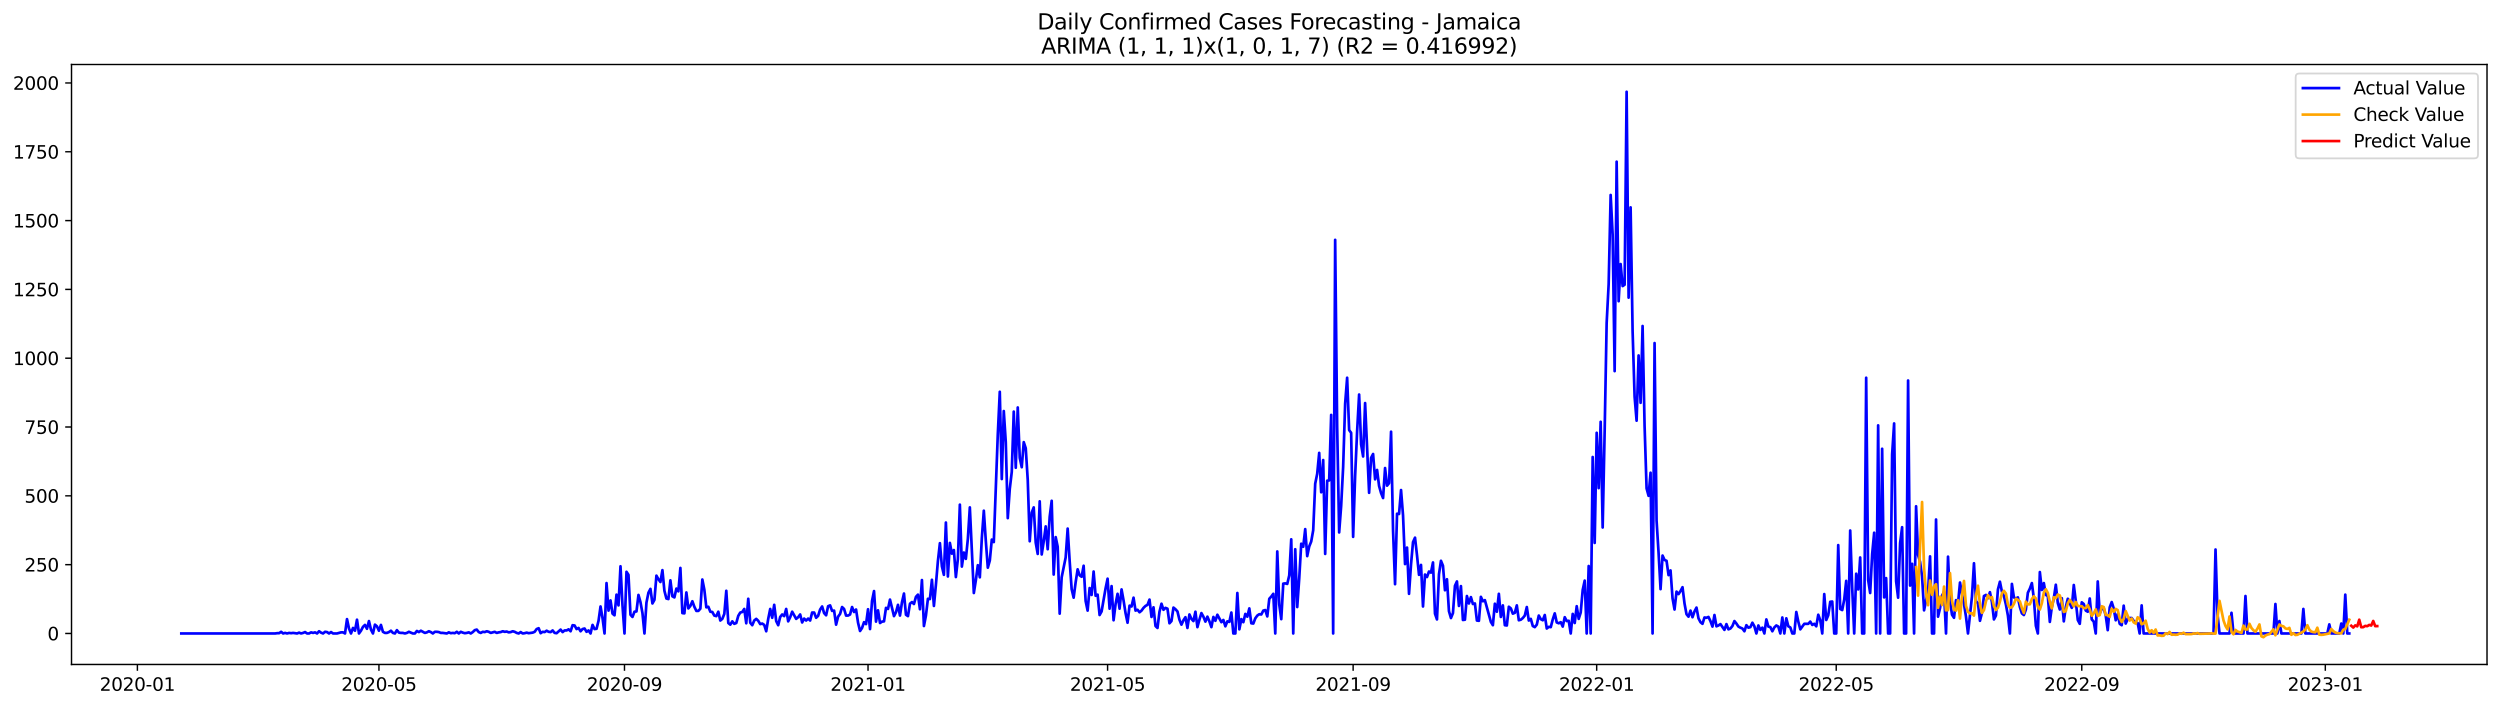 <?xml version="1.0" encoding="utf-8" standalone="no"?>
<!DOCTYPE svg PUBLIC "-//W3C//DTD SVG 1.1//EN"
  "http://www.w3.org/Graphics/SVG/1.1/DTD/svg11.dtd">
<svg xmlns:xlink="http://www.w3.org/1999/xlink" width="1386.05pt" height="392.274pt" viewBox="0 0 1386.05 392.274" xmlns="http://www.w3.org/2000/svg" version="1.1">
 <defs>
  <style type="text/css">*{stroke-linejoin: round; stroke-linecap: butt}</style>
 </defs>
 <g id="figure_1">
  <g id="patch_1">
   <path d="M 0 392.274 
L 1386.05 392.274 
L 1386.05 0 
L 0 0 
z
" style="fill: #ffffff"/>
  </g>
  <g id="axes_1">
   <g id="patch_2">
    <path d="M 39.65 368.396 
L 1378.85 368.396 
L 1378.85 35.755 
L 39.65 35.755 
z
" style="fill: #ffffff"/>
   </g>
   <g id="matplotlib.axis_1">
    <g id="xtick_1">
     <g id="line2d_1">
      <defs>
       <path id="mede4365440" d="M 0 0 
L 0 3.5 
" style="stroke: #000000; stroke-width: 0.8"/>
      </defs>
      <g>
       <use xlink:href="#mede4365440" x="76.174" y="368.396" style="stroke: #000000; stroke-width: 0.8"/>
      </g>
     </g>
     <g id="text_1">
      <!-- 2020-01 -->
      <g transform="translate(55.282 382.994)scale(0.1 -0.1)">
       <defs>
        <path id="DejaVuSans-32" d="M 1228 531 
L 3431 531 
L 3431 0 
L 469 0 
L 469 531 
Q 828 903 1448 1529 
Q 2069 2156 2228 2338 
Q 2531 2678 2651 2914 
Q 2772 3150 2772 3378 
Q 2772 3750 2511 3984 
Q 2250 4219 1831 4219 
Q 1534 4219 1204 4116 
Q 875 4013 500 3803 
L 500 4441 
Q 881 4594 1212 4672 
Q 1544 4750 1819 4750 
Q 2544 4750 2975 4387 
Q 3406 4025 3406 3419 
Q 3406 3131 3298 2873 
Q 3191 2616 2906 2266 
Q 2828 2175 2409 1742 
Q 1991 1309 1228 531 
z
" transform="scale(0.016)"/>
        <path id="DejaVuSans-30" d="M 2034 4250 
Q 1547 4250 1301 3770 
Q 1056 3291 1056 2328 
Q 1056 1369 1301 889 
Q 1547 409 2034 409 
Q 2525 409 2770 889 
Q 3016 1369 3016 2328 
Q 3016 3291 2770 3770 
Q 2525 4250 2034 4250 
z
M 2034 4750 
Q 2819 4750 3233 4129 
Q 3647 3509 3647 2328 
Q 3647 1150 3233 529 
Q 2819 -91 2034 -91 
Q 1250 -91 836 529 
Q 422 1150 422 2328 
Q 422 3509 836 4129 
Q 1250 4750 2034 4750 
z
" transform="scale(0.016)"/>
        <path id="DejaVuSans-2d" d="M 313 2009 
L 1997 2009 
L 1997 1497 
L 313 1497 
L 313 2009 
z
" transform="scale(0.016)"/>
        <path id="DejaVuSans-31" d="M 794 531 
L 1825 531 
L 1825 4091 
L 703 3866 
L 703 4441 
L 1819 4666 
L 2450 4666 
L 2450 531 
L 3481 531 
L 3481 0 
L 794 0 
L 794 531 
z
" transform="scale(0.016)"/>
       </defs>
       <use xlink:href="#DejaVuSans-32"/>
       <use xlink:href="#DejaVuSans-30" x="63.623"/>
       <use xlink:href="#DejaVuSans-32" x="127.246"/>
       <use xlink:href="#DejaVuSans-30" x="190.869"/>
       <use xlink:href="#DejaVuSans-2d" x="254.492"/>
       <use xlink:href="#DejaVuSans-30" x="290.576"/>
       <use xlink:href="#DejaVuSans-31" x="354.199"/>
      </g>
     </g>
    </g>
    <g id="xtick_2">
     <g id="line2d_2">
      <g>
       <use xlink:href="#mede4365440" x="210.094" y="368.396" style="stroke: #000000; stroke-width: 0.8"/>
      </g>
     </g>
     <g id="text_2">
      <!-- 2020-05 -->
      <g transform="translate(189.202 382.994)scale(0.1 -0.1)">
       <defs>
        <path id="DejaVuSans-35" d="M 691 4666 
L 3169 4666 
L 3169 4134 
L 1269 4134 
L 1269 2991 
Q 1406 3038 1543 3061 
Q 1681 3084 1819 3084 
Q 2600 3084 3056 2656 
Q 3513 2228 3513 1497 
Q 3513 744 3044 326 
Q 2575 -91 1722 -91 
Q 1428 -91 1123 -41 
Q 819 9 494 109 
L 494 744 
Q 775 591 1075 516 
Q 1375 441 1709 441 
Q 2250 441 2565 725 
Q 2881 1009 2881 1497 
Q 2881 1984 2565 2268 
Q 2250 2553 1709 2553 
Q 1456 2553 1204 2497 
Q 953 2441 691 2322 
L 691 4666 
z
" transform="scale(0.016)"/>
       </defs>
       <use xlink:href="#DejaVuSans-32"/>
       <use xlink:href="#DejaVuSans-30" x="63.623"/>
       <use xlink:href="#DejaVuSans-32" x="127.246"/>
       <use xlink:href="#DejaVuSans-30" x="190.869"/>
       <use xlink:href="#DejaVuSans-2d" x="254.492"/>
       <use xlink:href="#DejaVuSans-30" x="290.576"/>
       <use xlink:href="#DejaVuSans-35" x="354.199"/>
      </g>
     </g>
    </g>
    <g id="xtick_3">
     <g id="line2d_3">
      <g>
       <use xlink:href="#mede4365440" x="346.227" y="368.396" style="stroke: #000000; stroke-width: 0.8"/>
      </g>
     </g>
     <g id="text_3">
      <!-- 2020-09 -->
      <g transform="translate(325.336 382.994)scale(0.1 -0.1)">
       <defs>
        <path id="DejaVuSans-39" d="M 703 97 
L 703 672 
Q 941 559 1184 500 
Q 1428 441 1663 441 
Q 2288 441 2617 861 
Q 2947 1281 2994 2138 
Q 2813 1869 2534 1725 
Q 2256 1581 1919 1581 
Q 1219 1581 811 2004 
Q 403 2428 403 3163 
Q 403 3881 828 4315 
Q 1253 4750 1959 4750 
Q 2769 4750 3195 4129 
Q 3622 3509 3622 2328 
Q 3622 1225 3098 567 
Q 2575 -91 1691 -91 
Q 1453 -91 1209 -44 
Q 966 3 703 97 
z
M 1959 2075 
Q 2384 2075 2632 2365 
Q 2881 2656 2881 3163 
Q 2881 3666 2632 3958 
Q 2384 4250 1959 4250 
Q 1534 4250 1286 3958 
Q 1038 3666 1038 3163 
Q 1038 2656 1286 2365 
Q 1534 2075 1959 2075 
z
" transform="scale(0.016)"/>
       </defs>
       <use xlink:href="#DejaVuSans-32"/>
       <use xlink:href="#DejaVuSans-30" x="63.623"/>
       <use xlink:href="#DejaVuSans-32" x="127.246"/>
       <use xlink:href="#DejaVuSans-30" x="190.869"/>
       <use xlink:href="#DejaVuSans-2d" x="254.492"/>
       <use xlink:href="#DejaVuSans-30" x="290.576"/>
       <use xlink:href="#DejaVuSans-39" x="354.199"/>
      </g>
     </g>
    </g>
    <g id="xtick_4">
     <g id="line2d_4">
      <g>
       <use xlink:href="#mede4365440" x="481.254" y="368.396" style="stroke: #000000; stroke-width: 0.8"/>
      </g>
     </g>
     <g id="text_4">
      <!-- 2021-01 -->
      <g transform="translate(460.363 382.994)scale(0.1 -0.1)">
       <use xlink:href="#DejaVuSans-32"/>
       <use xlink:href="#DejaVuSans-30" x="63.623"/>
       <use xlink:href="#DejaVuSans-32" x="127.246"/>
       <use xlink:href="#DejaVuSans-31" x="190.869"/>
       <use xlink:href="#DejaVuSans-2d" x="254.492"/>
       <use xlink:href="#DejaVuSans-30" x="290.576"/>
       <use xlink:href="#DejaVuSans-31" x="354.199"/>
      </g>
     </g>
    </g>
    <g id="xtick_5">
     <g id="line2d_5">
      <g>
       <use xlink:href="#mede4365440" x="614.067" y="368.396" style="stroke: #000000; stroke-width: 0.8"/>
      </g>
     </g>
     <g id="text_5">
      <!-- 2021-05 -->
      <g transform="translate(593.176 382.994)scale(0.1 -0.1)">
       <use xlink:href="#DejaVuSans-32"/>
       <use xlink:href="#DejaVuSans-30" x="63.623"/>
       <use xlink:href="#DejaVuSans-32" x="127.246"/>
       <use xlink:href="#DejaVuSans-31" x="190.869"/>
       <use xlink:href="#DejaVuSans-2d" x="254.492"/>
       <use xlink:href="#DejaVuSans-30" x="290.576"/>
       <use xlink:href="#DejaVuSans-35" x="354.199"/>
      </g>
     </g>
    </g>
    <g id="xtick_6">
     <g id="line2d_6">
      <g>
       <use xlink:href="#mede4365440" x="750.201" y="368.396" style="stroke: #000000; stroke-width: 0.8"/>
      </g>
     </g>
     <g id="text_6">
      <!-- 2021-09 -->
      <g transform="translate(729.309 382.994)scale(0.1 -0.1)">
       <use xlink:href="#DejaVuSans-32"/>
       <use xlink:href="#DejaVuSans-30" x="63.623"/>
       <use xlink:href="#DejaVuSans-32" x="127.246"/>
       <use xlink:href="#DejaVuSans-31" x="190.869"/>
       <use xlink:href="#DejaVuSans-2d" x="254.492"/>
       <use xlink:href="#DejaVuSans-30" x="290.576"/>
       <use xlink:href="#DejaVuSans-39" x="354.199"/>
      </g>
     </g>
    </g>
    <g id="xtick_7">
     <g id="line2d_7">
      <g>
       <use xlink:href="#mede4365440" x="885.228" y="368.396" style="stroke: #000000; stroke-width: 0.8"/>
      </g>
     </g>
     <g id="text_7">
      <!-- 2022-01 -->
      <g transform="translate(864.336 382.994)scale(0.1 -0.1)">
       <use xlink:href="#DejaVuSans-32"/>
       <use xlink:href="#DejaVuSans-30" x="63.623"/>
       <use xlink:href="#DejaVuSans-32" x="127.246"/>
       <use xlink:href="#DejaVuSans-32" x="190.869"/>
       <use xlink:href="#DejaVuSans-2d" x="254.492"/>
       <use xlink:href="#DejaVuSans-30" x="290.576"/>
       <use xlink:href="#DejaVuSans-31" x="354.199"/>
      </g>
     </g>
    </g>
    <g id="xtick_8">
     <g id="line2d_8">
      <g>
       <use xlink:href="#mede4365440" x="1018.041" y="368.396" style="stroke: #000000; stroke-width: 0.8"/>
      </g>
     </g>
     <g id="text_8">
      <!-- 2022-05 -->
      <g transform="translate(997.149 382.994)scale(0.1 -0.1)">
       <use xlink:href="#DejaVuSans-32"/>
       <use xlink:href="#DejaVuSans-30" x="63.623"/>
       <use xlink:href="#DejaVuSans-32" x="127.246"/>
       <use xlink:href="#DejaVuSans-32" x="190.869"/>
       <use xlink:href="#DejaVuSans-2d" x="254.492"/>
       <use xlink:href="#DejaVuSans-30" x="290.576"/>
       <use xlink:href="#DejaVuSans-35" x="354.199"/>
      </g>
     </g>
    </g>
    <g id="xtick_9">
     <g id="line2d_9">
      <g>
       <use xlink:href="#mede4365440" x="1154.174" y="368.396" style="stroke: #000000; stroke-width: 0.8"/>
      </g>
     </g>
     <g id="text_9">
      <!-- 2022-09 -->
      <g transform="translate(1133.283 382.994)scale(0.1 -0.1)">
       <use xlink:href="#DejaVuSans-32"/>
       <use xlink:href="#DejaVuSans-30" x="63.623"/>
       <use xlink:href="#DejaVuSans-32" x="127.246"/>
       <use xlink:href="#DejaVuSans-32" x="190.869"/>
       <use xlink:href="#DejaVuSans-2d" x="254.492"/>
       <use xlink:href="#DejaVuSans-30" x="290.576"/>
       <use xlink:href="#DejaVuSans-39" x="354.199"/>
      </g>
     </g>
    </g>
    <g id="xtick_10">
     <g id="line2d_10">
      <g>
       <use xlink:href="#mede4365440" x="1289.201" y="368.396" style="stroke: #000000; stroke-width: 0.8"/>
      </g>
     </g>
     <g id="text_10">
      <!-- 2023-01 -->
      <g transform="translate(1268.31 382.994)scale(0.1 -0.1)">
       <defs>
        <path id="DejaVuSans-33" d="M 2597 2516 
Q 3050 2419 3304 2112 
Q 3559 1806 3559 1356 
Q 3559 666 3084 287 
Q 2609 -91 1734 -91 
Q 1441 -91 1130 -33 
Q 819 25 488 141 
L 488 750 
Q 750 597 1062 519 
Q 1375 441 1716 441 
Q 2309 441 2620 675 
Q 2931 909 2931 1356 
Q 2931 1769 2642 2001 
Q 2353 2234 1838 2234 
L 1294 2234 
L 1294 2753 
L 1863 2753 
Q 2328 2753 2575 2939 
Q 2822 3125 2822 3475 
Q 2822 3834 2567 4026 
Q 2313 4219 1838 4219 
Q 1578 4219 1281 4162 
Q 984 4106 628 3988 
L 628 4550 
Q 988 4650 1302 4700 
Q 1616 4750 1894 4750 
Q 2613 4750 3031 4423 
Q 3450 4097 3450 3541 
Q 3450 3153 3228 2886 
Q 3006 2619 2597 2516 
z
" transform="scale(0.016)"/>
       </defs>
       <use xlink:href="#DejaVuSans-32"/>
       <use xlink:href="#DejaVuSans-30" x="63.623"/>
       <use xlink:href="#DejaVuSans-32" x="127.246"/>
       <use xlink:href="#DejaVuSans-33" x="190.869"/>
       <use xlink:href="#DejaVuSans-2d" x="254.492"/>
       <use xlink:href="#DejaVuSans-30" x="290.576"/>
       <use xlink:href="#DejaVuSans-31" x="354.199"/>
      </g>
     </g>
    </g>
   </g>
   <g id="matplotlib.axis_2">
    <g id="ytick_1">
     <g id="line2d_11">
      <defs>
       <path id="m4ec9c08b14" d="M 0 0 
L -3.5 0 
" style="stroke: #000000; stroke-width: 0.8"/>
      </defs>
      <g>
       <use xlink:href="#m4ec9c08b14" x="39.65" y="351.203" style="stroke: #000000; stroke-width: 0.8"/>
      </g>
     </g>
     <g id="text_11">
      <!-- 0 -->
      <g transform="translate(26.288 355.002)scale(0.1 -0.1)">
       <use xlink:href="#DejaVuSans-30"/>
      </g>
     </g>
    </g>
    <g id="ytick_2">
     <g id="line2d_12">
      <g>
       <use xlink:href="#m4ec9c08b14" x="39.65" y="313.052" style="stroke: #000000; stroke-width: 0.8"/>
      </g>
     </g>
     <g id="text_12">
      <!-- 250 -->
      <g transform="translate(13.562 316.851)scale(0.1 -0.1)">
       <use xlink:href="#DejaVuSans-32"/>
       <use xlink:href="#DejaVuSans-35" x="63.623"/>
       <use xlink:href="#DejaVuSans-30" x="127.246"/>
      </g>
     </g>
    </g>
    <g id="ytick_3">
     <g id="line2d_13">
      <g>
       <use xlink:href="#m4ec9c08b14" x="39.65" y="274.9" style="stroke: #000000; stroke-width: 0.8"/>
      </g>
     </g>
     <g id="text_13">
      <!-- 500 -->
      <g transform="translate(13.562 278.699)scale(0.1 -0.1)">
       <use xlink:href="#DejaVuSans-35"/>
       <use xlink:href="#DejaVuSans-30" x="63.623"/>
       <use xlink:href="#DejaVuSans-30" x="127.246"/>
      </g>
     </g>
    </g>
    <g id="ytick_4">
     <g id="line2d_14">
      <g>
       <use xlink:href="#m4ec9c08b14" x="39.65" y="236.749" style="stroke: #000000; stroke-width: 0.8"/>
      </g>
     </g>
     <g id="text_14">
      <!-- 750 -->
      <g transform="translate(13.562 240.548)scale(0.1 -0.1)">
       <defs>
        <path id="DejaVuSans-37" d="M 525 4666 
L 3525 4666 
L 3525 4397 
L 1831 0 
L 1172 0 
L 2766 4134 
L 525 4134 
L 525 4666 
z
" transform="scale(0.016)"/>
       </defs>
       <use xlink:href="#DejaVuSans-37"/>
       <use xlink:href="#DejaVuSans-35" x="63.623"/>
       <use xlink:href="#DejaVuSans-30" x="127.246"/>
      </g>
     </g>
    </g>
    <g id="ytick_5">
     <g id="line2d_15">
      <g>
       <use xlink:href="#m4ec9c08b14" x="39.65" y="198.597" style="stroke: #000000; stroke-width: 0.8"/>
      </g>
     </g>
     <g id="text_15">
      <!-- 1000 -->
      <g transform="translate(7.2 202.397)scale(0.1 -0.1)">
       <use xlink:href="#DejaVuSans-31"/>
       <use xlink:href="#DejaVuSans-30" x="63.623"/>
       <use xlink:href="#DejaVuSans-30" x="127.246"/>
       <use xlink:href="#DejaVuSans-30" x="190.869"/>
      </g>
     </g>
    </g>
    <g id="ytick_6">
     <g id="line2d_16">
      <g>
       <use xlink:href="#m4ec9c08b14" x="39.65" y="160.446" style="stroke: #000000; stroke-width: 0.8"/>
      </g>
     </g>
     <g id="text_16">
      <!-- 1250 -->
      <g transform="translate(7.2 164.245)scale(0.1 -0.1)">
       <use xlink:href="#DejaVuSans-31"/>
       <use xlink:href="#DejaVuSans-32" x="63.623"/>
       <use xlink:href="#DejaVuSans-35" x="127.246"/>
       <use xlink:href="#DejaVuSans-30" x="190.869"/>
      </g>
     </g>
    </g>
    <g id="ytick_7">
     <g id="line2d_17">
      <g>
       <use xlink:href="#m4ec9c08b14" x="39.65" y="122.295" style="stroke: #000000; stroke-width: 0.8"/>
      </g>
     </g>
     <g id="text_17">
      <!-- 1500 -->
      <g transform="translate(7.2 126.094)scale(0.1 -0.1)">
       <use xlink:href="#DejaVuSans-31"/>
       <use xlink:href="#DejaVuSans-35" x="63.623"/>
       <use xlink:href="#DejaVuSans-30" x="127.246"/>
       <use xlink:href="#DejaVuSans-30" x="190.869"/>
      </g>
     </g>
    </g>
    <g id="ytick_8">
     <g id="line2d_18">
      <g>
       <use xlink:href="#m4ec9c08b14" x="39.65" y="84.143" style="stroke: #000000; stroke-width: 0.8"/>
      </g>
     </g>
     <g id="text_18">
      <!-- 1750 -->
      <g transform="translate(7.2 87.943)scale(0.1 -0.1)">
       <use xlink:href="#DejaVuSans-31"/>
       <use xlink:href="#DejaVuSans-37" x="63.623"/>
       <use xlink:href="#DejaVuSans-35" x="127.246"/>
       <use xlink:href="#DejaVuSans-30" x="190.869"/>
      </g>
     </g>
    </g>
    <g id="ytick_9">
     <g id="line2d_19">
      <g>
       <use xlink:href="#m4ec9c08b14" x="39.65" y="45.992" style="stroke: #000000; stroke-width: 0.8"/>
      </g>
     </g>
     <g id="text_19">
      <!-- 2000 -->
      <g transform="translate(7.2 49.791)scale(0.1 -0.1)">
       <use xlink:href="#DejaVuSans-32"/>
       <use xlink:href="#DejaVuSans-30" x="63.623"/>
       <use xlink:href="#DejaVuSans-30" x="127.246"/>
       <use xlink:href="#DejaVuSans-30" x="190.869"/>
      </g>
     </g>
    </g>
   </g>
   <g id="line2d_20">
    <path d="M 100.523 351.203 
L 152.541 351.203 
L 153.648 351.05 
L 154.755 351.05 
L 155.862 350.287 
L 156.968 351.203 
L 158.075 350.898 
L 159.182 351.203 
L 160.289 350.898 
L 161.395 351.05 
L 162.502 350.898 
L 164.716 351.203 
L 165.823 350.745 
L 166.929 351.203 
L 168.036 350.898 
L 169.143 350.44 
L 170.25 351.203 
L 171.356 351.203 
L 172.463 350.592 
L 173.57 350.898 
L 174.677 350.592 
L 175.784 351.203 
L 176.89 349.982 
L 177.997 350.745 
L 179.104 351.203 
L 180.211 350.287 
L 181.317 350.44 
L 182.424 351.203 
L 183.531 350.44 
L 184.638 351.203 
L 186.851 351.203 
L 189.065 350.592 
L 190.172 350.592 
L 191.278 351.203 
L 192.385 343.267 
L 193.492 348.456 
L 194.599 351.203 
L 195.706 348.151 
L 196.812 349.677 
L 197.919 343.573 
L 199.026 351.203 
L 200.133 349.677 
L 201.239 347.54 
L 202.346 346.472 
L 203.453 348.609 
L 204.56 344.336 
L 205.667 349.066 
L 206.773 351.203 
L 207.88 346.319 
L 208.987 347.235 
L 210.094 349.677 
L 211.2 346.472 
L 212.307 350.287 
L 213.414 350.898 
L 214.521 350.898 
L 215.628 350.44 
L 216.734 349.677 
L 217.841 350.898 
L 218.948 351.203 
L 220.055 349.372 
L 221.161 350.745 
L 222.268 350.898 
L 223.375 350.898 
L 224.482 351.203 
L 225.589 350.898 
L 226.695 350.287 
L 228.909 351.203 
L 230.016 351.203 
L 231.122 349.829 
L 232.229 350.44 
L 233.336 349.677 
L 235.55 350.898 
L 236.656 350.592 
L 237.763 349.982 
L 238.87 350.44 
L 239.977 351.203 
L 241.083 350.287 
L 242.19 350.287 
L 243.297 350.44 
L 244.404 350.898 
L 245.51 350.898 
L 247.724 351.203 
L 248.831 350.592 
L 249.938 351.05 
L 251.044 350.898 
L 252.151 351.05 
L 253.258 350.287 
L 254.365 351.203 
L 255.471 350.287 
L 256.578 350.745 
L 257.685 351.05 
L 258.792 350.898 
L 259.899 350.592 
L 261.005 351.203 
L 262.112 350.44 
L 263.219 349.372 
L 264.326 349.066 
L 265.432 350.44 
L 266.539 350.898 
L 267.646 350.287 
L 268.753 350.44 
L 269.86 349.982 
L 270.966 350.287 
L 272.073 350.898 
L 274.287 350.287 
L 275.393 350.898 
L 276.5 350.592 
L 277.607 350.44 
L 278.714 349.982 
L 279.821 350.287 
L 280.927 350.135 
L 282.034 350.592 
L 283.141 350.44 
L 284.248 349.982 
L 285.354 350.287 
L 286.461 350.898 
L 287.568 351.203 
L 288.675 350.44 
L 289.782 351.203 
L 290.888 351.05 
L 291.995 350.745 
L 293.102 351.05 
L 295.315 350.745 
L 296.422 350.287 
L 297.529 348.761 
L 298.636 348.303 
L 299.743 351.05 
L 300.849 350.287 
L 301.956 350.44 
L 303.063 349.677 
L 304.17 350.287 
L 305.276 350.44 
L 306.383 349.524 
L 307.49 350.898 
L 308.597 351.05 
L 310.81 349.066 
L 311.917 350.44 
L 313.024 349.524 
L 314.131 349.524 
L 315.237 348.914 
L 316.344 349.982 
L 317.451 346.625 
L 318.558 346.777 
L 319.665 348.761 
L 320.771 348.151 
L 321.878 349.982 
L 322.985 348.761 
L 324.092 348.456 
L 325.198 350.287 
L 326.305 349.524 
L 327.412 351.203 
L 328.519 346.472 
L 329.626 348.761 
L 330.732 348.609 
L 331.839 344.183 
L 332.946 336.248 
L 334.053 342.657 
L 335.159 351.203 
L 336.266 323.276 
L 337.373 338.537 
L 338.48 332.89 
L 339.587 340.215 
L 340.693 341.131 
L 341.8 329.685 
L 342.907 335.637 
L 344.014 313.967 
L 345.12 335.637 
L 346.227 351.203 
L 347.334 317.019 
L 348.441 318.698 
L 349.548 340.826 
L 350.654 342.047 
L 351.761 339.147 
L 352.868 338.994 
L 353.975 329.838 
L 355.081 333.806 
L 356.188 339.91 
L 357.295 351.203 
L 358.402 334.111 
L 359.509 328.617 
L 360.615 326.481 
L 361.722 334.569 
L 362.829 332.585 
L 363.936 319.156 
L 365.042 321.14 
L 366.149 322.666 
L 367.256 316.104 
L 368.363 327.549 
L 369.47 331.822 
L 370.576 332.127 
L 371.683 321.75 
L 372.79 330.601 
L 373.897 331.212 
L 375.003 326.328 
L 376.11 327.854 
L 377.217 314.883 
L 378.324 339.91 
L 379.43 340.063 
L 380.537 328.465 
L 381.644 337.316 
L 382.751 335.942 
L 383.858 333.348 
L 384.964 336.4 
L 386.071 338.689 
L 387.178 338.689 
L 388.285 337.468 
L 389.391 321.292 
L 390.498 326.939 
L 391.605 336.705 
L 392.712 336.4 
L 393.819 339.147 
L 394.925 339.3 
L 396.032 341.283 
L 397.139 341.589 
L 398.246 339.147 
L 399.352 344.03 
L 400.459 343.115 
L 401.566 340.368 
L 402.673 327.549 
L 403.78 345.404 
L 404.886 346.319 
L 405.993 344.488 
L 407.1 345.862 
L 408.207 345.404 
L 409.313 341.436 
L 410.42 339.605 
L 411.527 339.3 
L 412.634 337.621 
L 413.741 345.556 
L 414.847 331.975 
L 415.954 345.251 
L 417.061 346.625 
L 418.168 344.03 
L 419.274 343.115 
L 420.381 344.183 
L 421.488 346.014 
L 422.595 345.709 
L 423.702 346.472 
L 424.808 349.982 
L 425.915 343.115 
L 427.022 337.621 
L 428.129 342.504 
L 429.235 335.332 
L 430.342 344.336 
L 431.449 346.625 
L 432.556 342.047 
L 433.663 340.673 
L 434.769 341.589 
L 435.876 337.621 
L 436.983 344.488 
L 438.09 342.199 
L 439.196 339.147 
L 441.41 343.115 
L 442.517 342.199 
L 443.624 340.673 
L 444.73 345.099 
L 445.837 342.962 
L 446.944 344.03 
L 448.051 342.962 
L 449.157 344.03 
L 450.264 339.605 
L 451.371 339.605 
L 452.478 342.504 
L 453.585 341.436 
L 454.691 337.926 
L 455.798 336.248 
L 456.905 339.91 
L 458.012 341.131 
L 459.118 336.095 
L 460.225 335.637 
L 461.332 338.689 
L 462.439 338.537 
L 463.546 346.319 
L 464.652 341.894 
L 465.759 340.368 
L 466.866 336.553 
L 467.973 337.621 
L 469.079 341.283 
L 470.186 341.283 
L 471.293 340.673 
L 472.4 336.553 
L 473.507 339.3 
L 474.613 337.926 
L 475.72 345.251 
L 476.827 349.829 
L 477.934 348.151 
L 479.04 344.946 
L 480.147 346.014 
L 481.254 337.774 
L 482.361 348.761 
L 483.468 333.195 
L 484.574 327.702 
L 485.681 344.641 
L 486.788 338.384 
L 487.895 345.404 
L 489.001 344.641 
L 490.108 344.488 
L 491.215 337.011 
L 492.322 337.621 
L 493.429 332.432 
L 495.642 341.589 
L 496.749 339.452 
L 497.856 335.332 
L 498.962 341.283 
L 500.069 333.958 
L 501.176 329.075 
L 502.283 340.826 
L 503.39 341.589 
L 504.496 334.721 
L 505.603 333.806 
L 506.71 334.874 
L 507.817 330.906 
L 508.923 329.685 
L 510.03 337.774 
L 511.137 321.597 
L 512.244 347.083 
L 513.35 341.283 
L 514.457 331.975 
L 515.564 332.127 
L 516.671 321.445 
L 517.778 335.942 
L 518.884 324.192 
L 519.991 311.068 
L 521.098 301.148 
L 522.205 313.967 
L 523.311 318.698 
L 524.418 289.703 
L 525.525 319.614 
L 526.632 300.996 
L 527.739 306.947 
L 528.845 304.963 
L 529.952 319.919 
L 531.059 309.999 
L 532.166 279.784 
L 533.272 314.12 
L 534.379 306.337 
L 535.486 309.847 
L 536.593 298.859 
L 537.7 281.31 
L 539.913 328.77 
L 541.02 321.75 
L 542.127 313.357 
L 543.233 320.071 
L 544.34 298.401 
L 545.447 283.141 
L 546.554 299.927 
L 547.661 314.73 
L 548.767 310.762 
L 549.874 299.164 
L 550.981 300.538 
L 553.194 240.869 
L 554.301 217.215 
L 555.408 265.591 
L 556.515 227.898 
L 557.622 245.142 
L 558.728 287.261 
L 559.835 271.085 
L 560.942 261.624 
L 562.049 228.203 
L 563.155 259.334 
L 564.262 225.914 
L 565.369 253.841 
L 566.476 259.029 
L 567.583 245.142 
L 568.689 248.499 
L 569.796 266.049 
L 570.903 300.08 
L 572.01 284.209 
L 573.116 281.31 
L 574.223 300.843 
L 575.33 307.1 
L 576.437 277.952 
L 577.544 307.405 
L 578.65 300.233 
L 579.757 291.839 
L 580.864 304.506 
L 581.971 286.498 
L 583.077 277.647 
L 584.184 318.545 
L 585.291 297.791 
L 586.398 303.132 
L 587.505 340.215 
L 588.611 320.071 
L 590.825 309.084 
L 591.932 293.06 
L 593.038 311.068 
L 594.145 326.633 
L 595.252 331.364 
L 596.359 322.818 
L 597.466 315.646 
L 598.572 319.003 
L 599.679 319.766 
L 600.786 313.662 
L 601.893 333.195 
L 602.999 338.537 
L 604.106 326.023 
L 605.213 329.838 
L 606.32 316.867 
L 607.427 330.296 
L 608.533 329.685 
L 609.64 340.978 
L 610.747 338.994 
L 612.96 326.176 
L 614.067 320.834 
L 615.174 337.468 
L 616.281 324.955 
L 617.388 343.878 
L 618.494 334.874 
L 619.601 329.228 
L 620.708 337.468 
L 621.815 326.786 
L 622.921 332.89 
L 624.028 339.91 
L 625.135 345.251 
L 626.242 335.79 
L 627.349 336.248 
L 628.455 331.364 
L 629.562 338.537 
L 630.669 338.079 
L 631.776 339.452 
L 632.882 338.537 
L 633.989 337.011 
L 635.096 335.942 
L 636.203 335.332 
L 637.31 332.432 
L 638.416 342.047 
L 639.523 336.705 
L 640.63 347.083 
L 641.737 348.151 
L 642.843 339.147 
L 643.95 334.721 
L 645.057 338.079 
L 646.164 337.011 
L 647.27 337.468 
L 648.377 345.556 
L 649.484 344.336 
L 650.591 336.858 
L 651.698 337.774 
L 652.804 338.994 
L 653.911 343.573 
L 655.018 346.319 
L 656.125 343.878 
L 657.231 342.199 
L 658.338 348.151 
L 659.445 340.673 
L 660.552 343.115 
L 661.659 344.336 
L 662.765 339.147 
L 663.872 347.693 
L 664.979 343.573 
L 666.086 339.91 
L 667.192 341.894 
L 668.299 344.641 
L 669.406 341.894 
L 670.513 344.488 
L 671.62 347.693 
L 672.726 342.047 
L 673.833 344.183 
L 674.94 340.826 
L 677.153 344.946 
L 678.26 343.725 
L 679.367 347.235 
L 680.474 344.488 
L 681.581 344.793 
L 682.687 339.605 
L 683.794 351.203 
L 684.901 351.203 
L 686.008 328.77 
L 687.114 348.914 
L 688.221 343.267 
L 689.328 344.946 
L 690.435 340.368 
L 691.542 341.894 
L 692.648 337.316 
L 693.755 345.556 
L 694.862 345.709 
L 695.969 342.81 
L 697.075 341.283 
L 698.182 340.52 
L 699.289 340.673 
L 700.396 338.537 
L 701.503 338.231 
L 702.609 341.741 
L 703.716 331.975 
L 704.823 330.754 
L 705.93 329.228 
L 707.036 351.203 
L 708.143 305.726 
L 709.25 335.179 
L 710.357 343.267 
L 711.464 323.581 
L 712.57 323.429 
L 713.677 323.734 
L 714.784 319.003 
L 715.891 299.012 
L 716.997 351.203 
L 718.104 304.506 
L 719.211 336.553 
L 720.318 320.682 
L 721.425 301.454 
L 722.531 303.132 
L 723.638 293.365 
L 724.745 308.321 
L 725.852 302.98 
L 726.958 300.233 
L 728.065 293.976 
L 729.172 268.186 
L 730.279 262.692 
L 731.386 251.094 
L 732.492 272.916 
L 733.599 255.061 
L 734.706 307.1 
L 735.813 266.507 
L 736.919 266.354 
L 738.026 230.034 
L 739.133 351.203 
L 740.24 132.977 
L 741.347 236.444 
L 742.453 295.197 
L 743.56 280.547 
L 744.667 258.877 
L 745.774 223.777 
L 746.88 209.432 
L 747.987 238.427 
L 749.094 239.954 
L 750.201 297.638 
L 751.308 263.913 
L 752.414 239.038 
L 753.521 218.741 
L 754.628 246.363 
L 755.735 253.078 
L 756.841 223.472 
L 759.055 273.222 
L 760.162 253.841 
L 761.269 251.704 
L 762.375 265.744 
L 763.482 260.555 
L 764.589 269.406 
L 765.696 273.374 
L 766.802 276.121 
L 767.909 259.487 
L 769.016 269.254 
L 770.123 267.88 
L 771.23 239.343 
L 772.336 294.128 
L 773.443 323.886 
L 774.55 284.82 
L 775.657 284.972 
L 776.763 271.695 
L 777.87 285.735 
L 778.977 312.746 
L 780.084 303.59 
L 781.19 329.228 
L 782.297 312.899 
L 783.404 300.538 
L 784.511 298.096 
L 785.618 307.863 
L 786.724 318.698 
L 787.831 313.204 
L 788.938 336.248 
L 790.045 318.545 
L 791.151 319.919 
L 792.258 316.867 
L 793.365 317.477 
L 794.472 311.831 
L 795.579 340.215 
L 796.685 343.42 
L 797.792 318.393 
L 798.899 310.915 
L 800.006 313.662 
L 801.112 327.244 
L 802.219 321.14 
L 803.326 338.842 
L 804.433 342.657 
L 805.54 339.91 
L 806.646 324.802 
L 807.753 322.36 
L 808.86 335.942 
L 809.967 324.955 
L 811.073 343.725 
L 812.18 343.573 
L 813.287 330.449 
L 814.394 334.569 
L 815.501 331.059 
L 816.607 334.874 
L 817.714 334.569 
L 818.821 344.03 
L 819.928 344.183 
L 821.034 330.906 
L 822.141 333.348 
L 823.248 332.738 
L 826.568 344.793 
L 827.675 346.625 
L 828.782 334.721 
L 829.889 339.147 
L 830.995 329.228 
L 832.102 342.047 
L 833.209 335.637 
L 834.316 346.625 
L 835.423 346.777 
L 836.529 336.4 
L 837.636 337.316 
L 838.743 340.215 
L 839.85 339.757 
L 840.956 335.637 
L 842.063 343.878 
L 843.17 343.573 
L 844.277 342.657 
L 845.384 341.283 
L 846.49 336.553 
L 847.597 344.03 
L 848.704 343.115 
L 849.811 347.083 
L 850.917 347.693 
L 852.024 346.319 
L 853.131 341.283 
L 854.238 343.267 
L 855.345 343.878 
L 856.451 340.978 
L 857.558 348.456 
L 858.665 347.54 
L 859.772 347.693 
L 860.878 343.42 
L 861.985 340.063 
L 863.092 345.099 
L 864.199 345.556 
L 865.306 344.946 
L 866.412 347.388 
L 867.519 342.199 
L 868.626 344.336 
L 869.733 344.183 
L 870.839 351.203 
L 871.946 340.368 
L 873.053 345.404 
L 874.16 336.095 
L 875.267 343.115 
L 876.373 339.605 
L 877.48 327.091 
L 878.587 321.903 
L 879.694 351.203 
L 880.8 313.815 
L 881.907 351.203 
L 883.014 253.383 
L 884.121 300.996 
L 885.228 239.954 
L 886.334 270.627 
L 887.441 233.849 
L 888.548 292.45 
L 889.655 239.038 
L 890.761 179.064 
L 891.868 157.547 
L 892.975 108.103 
L 894.082 130.078 
L 895.189 205.77 
L 896.295 89.637 
L 897.402 167.008 
L 898.509 146.406 
L 899.616 158.615 
L 900.722 157.852 
L 901.829 50.876 
L 902.936 165.024 
L 904.043 114.97 
L 905.15 183.642 
L 906.256 219.962 
L 907.363 233.239 
L 908.47 197.071 
L 909.577 223.32 
L 910.683 180.743 
L 911.79 236.138 
L 912.897 270.78 
L 914.004 274.9 
L 915.11 262.081 
L 916.217 351.203 
L 917.324 190.204 
L 918.431 288.635 
L 919.538 306.337 
L 920.644 326.633 
L 921.751 308.016 
L 922.858 310.457 
L 923.965 310.915 
L 925.071 318.851 
L 926.178 316.256 
L 927.285 331.669 
L 928.392 337.926 
L 929.499 328.007 
L 930.605 329.38 
L 931.712 327.702 
L 932.819 325.565 
L 933.926 334.569 
L 935.032 340.52 
L 936.139 341.894 
L 937.246 338.537 
L 938.353 342.199 
L 939.46 338.994 
L 940.566 336.858 
L 941.673 342.81 
L 942.78 344.946 
L 943.887 345.862 
L 944.993 342.352 
L 946.1 342.504 
L 947.207 342.047 
L 948.314 344.336 
L 949.421 347.388 
L 950.527 340.978 
L 951.634 347.235 
L 952.741 346.777 
L 953.848 346.014 
L 956.061 349.219 
L 957.168 346.014 
L 958.275 348.914 
L 959.382 348.456 
L 960.488 347.083 
L 961.595 344.336 
L 962.702 345.709 
L 963.809 347.388 
L 964.915 347.998 
L 966.022 348.456 
L 967.129 349.982 
L 968.236 346.625 
L 969.343 347.998 
L 970.449 347.693 
L 971.556 345.251 
L 972.663 347.235 
L 973.77 351.203 
L 974.876 346.777 
L 975.983 349.219 
L 977.09 347.998 
L 978.197 351.203 
L 979.304 343.42 
L 980.41 347.388 
L 981.517 347.693 
L 982.624 349.982 
L 983.731 347.846 
L 984.837 346.777 
L 985.944 347.388 
L 987.051 351.203 
L 988.158 342.352 
L 989.265 351.203 
L 990.371 342.81 
L 991.478 347.235 
L 992.585 347.846 
L 993.692 351.203 
L 994.798 351.203 
L 995.905 339.3 
L 997.012 344.641 
L 998.119 348.914 
L 1000.332 345.862 
L 1002.546 345.862 
L 1003.653 344.641 
L 1004.759 346.472 
L 1005.866 345.862 
L 1006.973 347.235 
L 1008.08 340.826 
L 1009.187 343.878 
L 1010.293 351.203 
L 1011.4 329.38 
L 1012.507 343.725 
L 1013.614 341.131 
L 1014.72 333.653 
L 1015.827 333.501 
L 1016.934 351.203 
L 1018.041 351.203 
L 1019.148 302.217 
L 1020.254 337.621 
L 1021.361 338.231 
L 1022.468 332.432 
L 1023.575 322.055 
L 1024.681 351.203 
L 1025.788 294.128 
L 1026.895 325.87 
L 1028.002 351.203 
L 1029.109 318.087 
L 1030.215 326.786 
L 1031.322 309.084 
L 1032.429 351.203 
L 1033.536 351.203 
L 1034.642 209.432 
L 1035.749 321.597 
L 1036.856 328.77 
L 1037.963 307.253 
L 1039.07 295.349 
L 1040.176 351.203 
L 1041.283 235.833 
L 1042.39 351.203 
L 1043.497 248.805 
L 1044.603 331.212 
L 1045.71 320.529 
L 1046.817 351.203 
L 1047.924 351.203 
L 1049.03 252.009 
L 1050.137 234.765 
L 1051.244 322.208 
L 1052.351 331.364 
L 1053.458 301.148 
L 1054.564 292.297 
L 1055.671 351.203 
L 1056.778 351.203 
L 1057.885 210.959 
L 1058.991 324.65 
L 1060.098 312.594 
L 1061.205 351.203 
L 1062.312 280.699 
L 1063.419 307.71 
L 1064.525 311.525 
L 1065.632 319.614 
L 1066.739 338.384 
L 1067.846 332.89 
L 1068.952 328.007 
L 1070.059 308.473 
L 1071.166 351.203 
L 1072.273 351.203 
L 1073.38 288.024 
L 1074.486 341.894 
L 1075.593 337.163 
L 1076.7 330.143 
L 1077.807 328.312 
L 1078.913 351.203 
L 1080.02 308.626 
L 1081.127 333.195 
L 1082.234 340.826 
L 1083.341 342.504 
L 1084.447 332.738 
L 1085.554 334.721 
L 1086.661 322.971 
L 1087.768 329.38 
L 1088.874 334.874 
L 1089.981 341.894 
L 1091.088 351.203 
L 1093.302 330.754 
L 1094.408 312.288 
L 1095.515 333.348 
L 1096.622 334.416 
L 1097.729 344.183 
L 1098.835 339.757 
L 1099.942 330.449 
L 1101.049 329.838 
L 1102.156 331.669 
L 1103.263 328.312 
L 1104.369 333.806 
L 1105.476 343.42 
L 1106.583 341.283 
L 1107.69 326.786 
L 1108.796 322.513 
L 1109.903 328.007 
L 1111.01 330.449 
L 1112.117 335.179 
L 1113.224 341.283 
L 1114.33 351.203 
L 1115.437 323.734 
L 1116.544 331.212 
L 1117.651 331.822 
L 1118.757 331.212 
L 1119.864 336.553 
L 1120.971 340.063 
L 1122.078 340.978 
L 1123.185 337.926 
L 1124.291 328.617 
L 1125.398 326.328 
L 1126.505 323.276 
L 1127.612 331.822 
L 1128.718 346.93 
L 1129.825 351.203 
L 1130.932 317.172 
L 1132.039 327.091 
L 1133.146 323.276 
L 1134.252 329.838 
L 1135.359 330.449 
L 1136.466 344.793 
L 1137.573 336.553 
L 1138.679 331.669 
L 1139.786 324.192 
L 1140.893 334.416 
L 1142 337.926 
L 1143.107 331.669 
L 1144.213 344.488 
L 1145.32 336.553 
L 1146.427 331.975 
L 1148.64 337.011 
L 1149.747 324.344 
L 1150.854 333.195 
L 1151.961 343.725 
L 1153.068 345.862 
L 1154.174 333.958 
L 1155.281 334.874 
L 1156.388 338.537 
L 1157.495 339.147 
L 1158.601 331.822 
L 1159.708 343.42 
L 1160.815 344.641 
L 1161.922 351.203 
L 1163.029 322.36 
L 1164.135 340.063 
L 1165.242 337.621 
L 1166.349 337.163 
L 1167.456 341.283 
L 1168.562 349.372 
L 1169.669 336.705 
L 1170.776 333.806 
L 1171.883 337.316 
L 1172.99 343.878 
L 1174.096 340.368 
L 1175.203 345.862 
L 1176.31 346.625 
L 1177.417 335.79 
L 1178.523 345.709 
L 1179.63 343.267 
L 1180.737 342.657 
L 1181.844 342.657 
L 1182.95 344.183 
L 1184.057 345.251 
L 1185.164 345.404 
L 1186.271 351.203 
L 1187.378 335.637 
L 1188.484 351.203 
L 1227.222 351.203 
L 1228.328 304.658 
L 1229.435 340.52 
L 1230.542 351.203 
L 1236.076 351.203 
L 1237.183 339.757 
L 1238.289 351.203 
L 1243.823 351.203 
L 1244.93 330.449 
L 1246.037 351.203 
L 1260.425 351.203 
L 1261.532 334.874 
L 1262.638 351.203 
L 1263.745 344.336 
L 1264.852 351.203 
L 1275.92 351.203 
L 1277.027 337.621 
L 1278.133 351.203 
L 1290.308 351.203 
L 1291.415 346.167 
L 1292.521 351.203 
L 1296.949 351.203 
L 1298.055 345.709 
L 1299.162 351.203 
L 1300.269 329.685 
L 1301.376 351.203 
L 1302.482 351.203 
L 1302.482 351.203 
" clip-path="url(#pa3b0c00803)" style="fill: none; stroke: #0000ff; stroke-width: 1.5; stroke-linecap: square"/>
   </g>
   <g id="line2d_21">
    <path d="M 1062.312 314.439 
L 1063.419 330.203 
L 1064.525 302.81 
L 1065.632 278.332 
L 1066.739 314.971 
L 1067.846 328.999 
L 1068.952 335.522 
L 1070.059 321.859 
L 1071.166 329.758 
L 1072.273 325.114 
L 1073.38 323.908 
L 1074.486 336.967 
L 1075.593 330.825 
L 1076.7 335.41 
L 1077.807 325.231 
L 1078.913 338.375 
L 1080.02 338.255 
L 1081.127 317.763 
L 1082.234 332.977 
L 1083.341 337.98 
L 1084.447 338.538 
L 1085.554 332.79 
L 1086.661 342.926 
L 1087.768 330.249 
L 1088.874 322.098 
L 1089.981 335.91 
L 1091.088 339.208 
L 1092.195 340.114 
L 1093.302 339.939 
L 1094.408 341.296 
L 1095.515 330.175 
L 1096.622 324.727 
L 1097.729 334.998 
L 1098.835 339.824 
L 1099.942 338.261 
L 1101.049 333.385 
L 1102.156 329.932 
L 1103.263 331.765 
L 1104.369 331.02 
L 1105.476 335.96 
L 1106.583 338.189 
L 1107.69 336.912 
L 1108.796 333.509 
L 1109.903 328.973 
L 1111.01 327.563 
L 1112.117 329.067 
L 1113.224 335.076 
L 1114.33 336.989 
L 1115.437 336.671 
L 1116.544 334.823 
L 1117.651 331.96 
L 1118.757 332.536 
L 1119.864 333.441 
L 1120.971 337.098 
L 1122.078 339.867 
L 1123.185 333.598 
L 1124.291 335.087 
L 1125.398 335.018 
L 1126.505 332.103 
L 1127.612 330.579 
L 1128.718 331.802 
L 1129.825 336.366 
L 1130.932 337.951 
L 1132.039 334.432 
L 1133.146 328.55 
L 1134.252 326.681 
L 1135.359 328.733 
L 1136.466 333.652 
L 1137.573 337.294 
L 1138.679 331.121 
L 1139.786 331.674 
L 1140.893 329.64 
L 1142 330.131 
L 1143.107 334.182 
L 1144.213 339.255 
L 1145.32 338.805 
L 1146.427 334.502 
L 1147.534 332.55 
L 1148.64 334.056 
L 1149.747 336.179 
L 1150.854 333.762 
L 1151.961 335.914 
L 1153.068 336.123 
L 1154.174 336.097 
L 1155.281 337.177 
L 1156.388 337.13 
L 1157.495 335.514 
L 1158.601 337.886 
L 1159.708 341.378 
L 1160.815 340.017 
L 1161.922 337.829 
L 1163.029 341.435 
L 1164.135 341.029 
L 1165.242 336.125 
L 1166.349 336.557 
L 1167.456 340.929 
L 1168.562 341.02 
L 1169.669 341.974 
L 1170.776 337.474 
L 1171.883 339.139 
L 1172.99 337.594 
L 1174.096 338.243 
L 1175.203 342.711 
L 1176.31 344.841 
L 1177.417 343.137 
L 1178.523 338.807 
L 1180.737 344.036 
L 1181.844 342.936 
L 1182.95 345.044 
L 1184.057 345.71 
L 1185.164 342.234 
L 1186.271 343.009 
L 1187.378 346.128 
L 1188.484 345.605 
L 1189.591 344.127 
L 1190.698 348.588 
L 1191.805 350.673 
L 1192.911 349.415 
L 1194.018 350.916 
L 1195.125 349.021 
L 1196.232 352.295 
L 1197.339 352.259 
L 1198.445 352.524 
L 1199.552 352.444 
L 1200.659 351.147 
L 1201.766 351.545 
L 1202.872 350.363 
L 1203.979 351.92 
L 1205.086 351.834 
L 1206.193 351.931 
L 1207.3 351.868 
L 1208.406 351.191 
L 1209.513 351.387 
L 1210.62 350.778 
L 1211.727 351.573 
L 1215.047 351.544 
L 1216.154 351.197 
L 1217.261 351.298 
L 1218.367 350.985 
L 1219.474 351.393 
L 1225.008 351.251 
L 1226.115 351.091 
L 1227.222 351.3 
L 1228.328 351.288 
L 1230.542 333.124 
L 1232.755 343.977 
L 1233.862 347.024 
L 1234.969 348.91 
L 1236.076 341.811 
L 1237.183 350.291 
L 1238.289 351.646 
L 1239.396 349.247 
L 1240.503 350.105 
L 1242.716 350.869 
L 1243.823 346.868 
L 1244.93 349.014 
L 1246.037 348.952 
L 1247.144 345.859 
L 1248.25 348.172 
L 1249.357 349.461 
L 1250.464 350.235 
L 1251.571 348.529 
L 1252.677 346.21 
L 1253.784 352.811 
L 1254.891 353.276 
L 1255.998 352.384 
L 1257.105 351.865 
L 1258.211 351.59 
L 1260.425 348.93 
L 1261.532 352.189 
L 1262.638 349.024 
L 1263.745 346.252 
L 1264.852 346.982 
L 1265.959 347.247 
L 1267.066 348.397 
L 1268.172 348.696 
L 1269.279 348.102 
L 1270.386 351.941 
L 1271.493 351.074 
L 1272.599 352.051 
L 1273.706 351.96 
L 1277.027 350.125 
L 1278.133 349.099 
L 1279.24 346.637 
L 1280.347 349.08 
L 1281.454 350.137 
L 1282.56 350.451 
L 1283.667 350.536 
L 1284.774 348.019 
L 1285.881 351.877 
L 1286.988 351.98 
L 1288.094 351.886 
L 1291.415 351.186 
L 1292.521 348.728 
L 1293.628 349.923 
L 1294.735 350.677 
L 1295.842 351.028 
L 1296.949 351.141 
L 1298.055 351.129 
L 1299.162 349.1 
L 1300.269 348.699 
L 1302.482 343.59 
L 1302.482 343.59 
" clip-path="url(#pa3b0c00803)" style="fill: none; stroke: #ffa500; stroke-width: 1.5; stroke-linecap: square"/>
   </g>
   <g id="line2d_22">
    <path d="M 1303.589 346.939 
L 1304.696 347.928 
L 1305.803 346.727 
L 1306.91 347.258 
L 1308.016 343.578 
L 1309.123 347.745 
L 1310.23 347.703 
L 1311.337 347.002 
L 1312.443 347.175 
L 1313.55 346.465 
L 1314.657 346.803 
L 1315.764 344.283 
L 1316.87 347.143 
L 1317.977 347.114 
" clip-path="url(#pa3b0c00803)" style="fill: none; stroke: #ff0000; stroke-width: 1.5; stroke-linecap: square"/>
   </g>
   <g id="patch_3">
    <path d="M 39.65 368.396 
L 39.65 35.755 
" style="fill: none; stroke: #000000; stroke-width: 0.8; stroke-linejoin: miter; stroke-linecap: square"/>
   </g>
   <g id="patch_4">
    <path d="M 1378.85 368.396 
L 1378.85 35.755 
" style="fill: none; stroke: #000000; stroke-width: 0.8; stroke-linejoin: miter; stroke-linecap: square"/>
   </g>
   <g id="patch_5">
    <path d="M 39.65 368.396 
L 1378.85 368.396 
" style="fill: none; stroke: #000000; stroke-width: 0.8; stroke-linejoin: miter; stroke-linecap: square"/>
   </g>
   <g id="patch_6">
    <path d="M 39.65 35.755 
L 1378.85 35.755 
" style="fill: none; stroke: #000000; stroke-width: 0.8; stroke-linejoin: miter; stroke-linecap: square"/>
   </g>
   <g id="text_20">
    <!-- Daily Confirmed Cases Forecasting - Jamaica -->
    <g transform="translate(575.139 16.318)scale(0.12 -0.12)">
     <defs>
      <path id="DejaVuSans-44" d="M 1259 4147 
L 1259 519 
L 2022 519 
Q 2988 519 3436 956 
Q 3884 1394 3884 2338 
Q 3884 3275 3436 3711 
Q 2988 4147 2022 4147 
L 1259 4147 
z
M 628 4666 
L 1925 4666 
Q 3281 4666 3915 4102 
Q 4550 3538 4550 2338 
Q 4550 1131 3912 565 
Q 3275 0 1925 0 
L 628 0 
L 628 4666 
z
" transform="scale(0.016)"/>
      <path id="DejaVuSans-61" d="M 2194 1759 
Q 1497 1759 1228 1600 
Q 959 1441 959 1056 
Q 959 750 1161 570 
Q 1363 391 1709 391 
Q 2188 391 2477 730 
Q 2766 1069 2766 1631 
L 2766 1759 
L 2194 1759 
z
M 3341 1997 
L 3341 0 
L 2766 0 
L 2766 531 
Q 2569 213 2275 61 
Q 1981 -91 1556 -91 
Q 1019 -91 701 211 
Q 384 513 384 1019 
Q 384 1609 779 1909 
Q 1175 2209 1959 2209 
L 2766 2209 
L 2766 2266 
Q 2766 2663 2505 2880 
Q 2244 3097 1772 3097 
Q 1472 3097 1187 3025 
Q 903 2953 641 2809 
L 641 3341 
Q 956 3463 1253 3523 
Q 1550 3584 1831 3584 
Q 2591 3584 2966 3190 
Q 3341 2797 3341 1997 
z
" transform="scale(0.016)"/>
      <path id="DejaVuSans-69" d="M 603 3500 
L 1178 3500 
L 1178 0 
L 603 0 
L 603 3500 
z
M 603 4863 
L 1178 4863 
L 1178 4134 
L 603 4134 
L 603 4863 
z
" transform="scale(0.016)"/>
      <path id="DejaVuSans-6c" d="M 603 4863 
L 1178 4863 
L 1178 0 
L 603 0 
L 603 4863 
z
" transform="scale(0.016)"/>
      <path id="DejaVuSans-79" d="M 2059 -325 
Q 1816 -950 1584 -1140 
Q 1353 -1331 966 -1331 
L 506 -1331 
L 506 -850 
L 844 -850 
Q 1081 -850 1212 -737 
Q 1344 -625 1503 -206 
L 1606 56 
L 191 3500 
L 800 3500 
L 1894 763 
L 2988 3500 
L 3597 3500 
L 2059 -325 
z
" transform="scale(0.016)"/>
      <path id="DejaVuSans-20" transform="scale(0.016)"/>
      <path id="DejaVuSans-43" d="M 4122 4306 
L 4122 3641 
Q 3803 3938 3442 4084 
Q 3081 4231 2675 4231 
Q 1875 4231 1450 3742 
Q 1025 3253 1025 2328 
Q 1025 1406 1450 917 
Q 1875 428 2675 428 
Q 3081 428 3442 575 
Q 3803 722 4122 1019 
L 4122 359 
Q 3791 134 3420 21 
Q 3050 -91 2638 -91 
Q 1578 -91 968 557 
Q 359 1206 359 2328 
Q 359 3453 968 4101 
Q 1578 4750 2638 4750 
Q 3056 4750 3426 4639 
Q 3797 4528 4122 4306 
z
" transform="scale(0.016)"/>
      <path id="DejaVuSans-6f" d="M 1959 3097 
Q 1497 3097 1228 2736 
Q 959 2375 959 1747 
Q 959 1119 1226 758 
Q 1494 397 1959 397 
Q 2419 397 2687 759 
Q 2956 1122 2956 1747 
Q 2956 2369 2687 2733 
Q 2419 3097 1959 3097 
z
M 1959 3584 
Q 2709 3584 3137 3096 
Q 3566 2609 3566 1747 
Q 3566 888 3137 398 
Q 2709 -91 1959 -91 
Q 1206 -91 779 398 
Q 353 888 353 1747 
Q 353 2609 779 3096 
Q 1206 3584 1959 3584 
z
" transform="scale(0.016)"/>
      <path id="DejaVuSans-6e" d="M 3513 2113 
L 3513 0 
L 2938 0 
L 2938 2094 
Q 2938 2591 2744 2837 
Q 2550 3084 2163 3084 
Q 1697 3084 1428 2787 
Q 1159 2491 1159 1978 
L 1159 0 
L 581 0 
L 581 3500 
L 1159 3500 
L 1159 2956 
Q 1366 3272 1645 3428 
Q 1925 3584 2291 3584 
Q 2894 3584 3203 3211 
Q 3513 2838 3513 2113 
z
" transform="scale(0.016)"/>
      <path id="DejaVuSans-66" d="M 2375 4863 
L 2375 4384 
L 1825 4384 
Q 1516 4384 1395 4259 
Q 1275 4134 1275 3809 
L 1275 3500 
L 2222 3500 
L 2222 3053 
L 1275 3053 
L 1275 0 
L 697 0 
L 697 3053 
L 147 3053 
L 147 3500 
L 697 3500 
L 697 3744 
Q 697 4328 969 4595 
Q 1241 4863 1831 4863 
L 2375 4863 
z
" transform="scale(0.016)"/>
      <path id="DejaVuSans-72" d="M 2631 2963 
Q 2534 3019 2420 3045 
Q 2306 3072 2169 3072 
Q 1681 3072 1420 2755 
Q 1159 2438 1159 1844 
L 1159 0 
L 581 0 
L 581 3500 
L 1159 3500 
L 1159 2956 
Q 1341 3275 1631 3429 
Q 1922 3584 2338 3584 
Q 2397 3584 2469 3576 
Q 2541 3569 2628 3553 
L 2631 2963 
z
" transform="scale(0.016)"/>
      <path id="DejaVuSans-6d" d="M 3328 2828 
Q 3544 3216 3844 3400 
Q 4144 3584 4550 3584 
Q 5097 3584 5394 3201 
Q 5691 2819 5691 2113 
L 5691 0 
L 5113 0 
L 5113 2094 
Q 5113 2597 4934 2840 
Q 4756 3084 4391 3084 
Q 3944 3084 3684 2787 
Q 3425 2491 3425 1978 
L 3425 0 
L 2847 0 
L 2847 2094 
Q 2847 2600 2669 2842 
Q 2491 3084 2119 3084 
Q 1678 3084 1418 2786 
Q 1159 2488 1159 1978 
L 1159 0 
L 581 0 
L 581 3500 
L 1159 3500 
L 1159 2956 
Q 1356 3278 1631 3431 
Q 1906 3584 2284 3584 
Q 2666 3584 2933 3390 
Q 3200 3197 3328 2828 
z
" transform="scale(0.016)"/>
      <path id="DejaVuSans-65" d="M 3597 1894 
L 3597 1613 
L 953 1613 
Q 991 1019 1311 708 
Q 1631 397 2203 397 
Q 2534 397 2845 478 
Q 3156 559 3463 722 
L 3463 178 
Q 3153 47 2828 -22 
Q 2503 -91 2169 -91 
Q 1331 -91 842 396 
Q 353 884 353 1716 
Q 353 2575 817 3079 
Q 1281 3584 2069 3584 
Q 2775 3584 3186 3129 
Q 3597 2675 3597 1894 
z
M 3022 2063 
Q 3016 2534 2758 2815 
Q 2500 3097 2075 3097 
Q 1594 3097 1305 2825 
Q 1016 2553 972 2059 
L 3022 2063 
z
" transform="scale(0.016)"/>
      <path id="DejaVuSans-64" d="M 2906 2969 
L 2906 4863 
L 3481 4863 
L 3481 0 
L 2906 0 
L 2906 525 
Q 2725 213 2448 61 
Q 2172 -91 1784 -91 
Q 1150 -91 751 415 
Q 353 922 353 1747 
Q 353 2572 751 3078 
Q 1150 3584 1784 3584 
Q 2172 3584 2448 3432 
Q 2725 3281 2906 2969 
z
M 947 1747 
Q 947 1113 1208 752 
Q 1469 391 1925 391 
Q 2381 391 2643 752 
Q 2906 1113 2906 1747 
Q 2906 2381 2643 2742 
Q 2381 3103 1925 3103 
Q 1469 3103 1208 2742 
Q 947 2381 947 1747 
z
" transform="scale(0.016)"/>
      <path id="DejaVuSans-73" d="M 2834 3397 
L 2834 2853 
Q 2591 2978 2328 3040 
Q 2066 3103 1784 3103 
Q 1356 3103 1142 2972 
Q 928 2841 928 2578 
Q 928 2378 1081 2264 
Q 1234 2150 1697 2047 
L 1894 2003 
Q 2506 1872 2764 1633 
Q 3022 1394 3022 966 
Q 3022 478 2636 193 
Q 2250 -91 1575 -91 
Q 1294 -91 989 -36 
Q 684 19 347 128 
L 347 722 
Q 666 556 975 473 
Q 1284 391 1588 391 
Q 1994 391 2212 530 
Q 2431 669 2431 922 
Q 2431 1156 2273 1281 
Q 2116 1406 1581 1522 
L 1381 1569 
Q 847 1681 609 1914 
Q 372 2147 372 2553 
Q 372 3047 722 3315 
Q 1072 3584 1716 3584 
Q 2034 3584 2315 3537 
Q 2597 3491 2834 3397 
z
" transform="scale(0.016)"/>
      <path id="DejaVuSans-46" d="M 628 4666 
L 3309 4666 
L 3309 4134 
L 1259 4134 
L 1259 2759 
L 3109 2759 
L 3109 2228 
L 1259 2228 
L 1259 0 
L 628 0 
L 628 4666 
z
" transform="scale(0.016)"/>
      <path id="DejaVuSans-63" d="M 3122 3366 
L 3122 2828 
Q 2878 2963 2633 3030 
Q 2388 3097 2138 3097 
Q 1578 3097 1268 2742 
Q 959 2388 959 1747 
Q 959 1106 1268 751 
Q 1578 397 2138 397 
Q 2388 397 2633 464 
Q 2878 531 3122 666 
L 3122 134 
Q 2881 22 2623 -34 
Q 2366 -91 2075 -91 
Q 1284 -91 818 406 
Q 353 903 353 1747 
Q 353 2603 823 3093 
Q 1294 3584 2113 3584 
Q 2378 3584 2631 3529 
Q 2884 3475 3122 3366 
z
" transform="scale(0.016)"/>
      <path id="DejaVuSans-74" d="M 1172 4494 
L 1172 3500 
L 2356 3500 
L 2356 3053 
L 1172 3053 
L 1172 1153 
Q 1172 725 1289 603 
Q 1406 481 1766 481 
L 2356 481 
L 2356 0 
L 1766 0 
Q 1100 0 847 248 
Q 594 497 594 1153 
L 594 3053 
L 172 3053 
L 172 3500 
L 594 3500 
L 594 4494 
L 1172 4494 
z
" transform="scale(0.016)"/>
      <path id="DejaVuSans-67" d="M 2906 1791 
Q 2906 2416 2648 2759 
Q 2391 3103 1925 3103 
Q 1463 3103 1205 2759 
Q 947 2416 947 1791 
Q 947 1169 1205 825 
Q 1463 481 1925 481 
Q 2391 481 2648 825 
Q 2906 1169 2906 1791 
z
M 3481 434 
Q 3481 -459 3084 -895 
Q 2688 -1331 1869 -1331 
Q 1566 -1331 1297 -1286 
Q 1028 -1241 775 -1147 
L 775 -588 
Q 1028 -725 1275 -790 
Q 1522 -856 1778 -856 
Q 2344 -856 2625 -561 
Q 2906 -266 2906 331 
L 2906 616 
Q 2728 306 2450 153 
Q 2172 0 1784 0 
Q 1141 0 747 490 
Q 353 981 353 1791 
Q 353 2603 747 3093 
Q 1141 3584 1784 3584 
Q 2172 3584 2450 3431 
Q 2728 3278 2906 2969 
L 2906 3500 
L 3481 3500 
L 3481 434 
z
" transform="scale(0.016)"/>
      <path id="DejaVuSans-4a" d="M 628 4666 
L 1259 4666 
L 1259 325 
Q 1259 -519 939 -900 
Q 619 -1281 -91 -1281 
L -331 -1281 
L -331 -750 
L -134 -750 
Q 284 -750 456 -515 
Q 628 -281 628 325 
L 628 4666 
z
" transform="scale(0.016)"/>
     </defs>
     <use xlink:href="#DejaVuSans-44"/>
     <use xlink:href="#DejaVuSans-61" x="77.002"/>
     <use xlink:href="#DejaVuSans-69" x="138.281"/>
     <use xlink:href="#DejaVuSans-6c" x="166.064"/>
     <use xlink:href="#DejaVuSans-79" x="193.848"/>
     <use xlink:href="#DejaVuSans-20" x="253.027"/>
     <use xlink:href="#DejaVuSans-43" x="284.814"/>
     <use xlink:href="#DejaVuSans-6f" x="354.639"/>
     <use xlink:href="#DejaVuSans-6e" x="415.82"/>
     <use xlink:href="#DejaVuSans-66" x="479.199"/>
     <use xlink:href="#DejaVuSans-69" x="514.404"/>
     <use xlink:href="#DejaVuSans-72" x="542.188"/>
     <use xlink:href="#DejaVuSans-6d" x="581.551"/>
     <use xlink:href="#DejaVuSans-65" x="678.963"/>
     <use xlink:href="#DejaVuSans-64" x="740.486"/>
     <use xlink:href="#DejaVuSans-20" x="803.963"/>
     <use xlink:href="#DejaVuSans-43" x="835.75"/>
     <use xlink:href="#DejaVuSans-61" x="905.574"/>
     <use xlink:href="#DejaVuSans-73" x="966.854"/>
     <use xlink:href="#DejaVuSans-65" x="1018.953"/>
     <use xlink:href="#DejaVuSans-73" x="1080.477"/>
     <use xlink:href="#DejaVuSans-20" x="1132.576"/>
     <use xlink:href="#DejaVuSans-46" x="1164.363"/>
     <use xlink:href="#DejaVuSans-6f" x="1218.258"/>
     <use xlink:href="#DejaVuSans-72" x="1279.439"/>
     <use xlink:href="#DejaVuSans-65" x="1318.303"/>
     <use xlink:href="#DejaVuSans-63" x="1379.826"/>
     <use xlink:href="#DejaVuSans-61" x="1434.807"/>
     <use xlink:href="#DejaVuSans-73" x="1496.086"/>
     <use xlink:href="#DejaVuSans-74" x="1548.186"/>
     <use xlink:href="#DejaVuSans-69" x="1587.395"/>
     <use xlink:href="#DejaVuSans-6e" x="1615.178"/>
     <use xlink:href="#DejaVuSans-67" x="1678.557"/>
     <use xlink:href="#DejaVuSans-20" x="1742.033"/>
     <use xlink:href="#DejaVuSans-2d" x="1773.82"/>
     <use xlink:href="#DejaVuSans-20" x="1809.904"/>
     <use xlink:href="#DejaVuSans-4a" x="1841.691"/>
     <use xlink:href="#DejaVuSans-61" x="1871.184"/>
     <use xlink:href="#DejaVuSans-6d" x="1932.463"/>
     <use xlink:href="#DejaVuSans-61" x="2029.875"/>
     <use xlink:href="#DejaVuSans-69" x="2091.154"/>
     <use xlink:href="#DejaVuSans-63" x="2118.938"/>
     <use xlink:href="#DejaVuSans-61" x="2173.918"/>
    </g>
    <!-- ARIMA (1, 1, 1)x(1, 0, 1, 7) (R2 = 0.416992) -->
    <g transform="translate(577.266 29.756)scale(0.12 -0.12)">
     <defs>
      <path id="DejaVuSans-41" d="M 2188 4044 
L 1331 1722 
L 3047 1722 
L 2188 4044 
z
M 1831 4666 
L 2547 4666 
L 4325 0 
L 3669 0 
L 3244 1197 
L 1141 1197 
L 716 0 
L 50 0 
L 1831 4666 
z
" transform="scale(0.016)"/>
      <path id="DejaVuSans-52" d="M 2841 2188 
Q 3044 2119 3236 1894 
Q 3428 1669 3622 1275 
L 4263 0 
L 3584 0 
L 2988 1197 
Q 2756 1666 2539 1819 
Q 2322 1972 1947 1972 
L 1259 1972 
L 1259 0 
L 628 0 
L 628 4666 
L 2053 4666 
Q 2853 4666 3247 4331 
Q 3641 3997 3641 3322 
Q 3641 2881 3436 2590 
Q 3231 2300 2841 2188 
z
M 1259 4147 
L 1259 2491 
L 2053 2491 
Q 2509 2491 2742 2702 
Q 2975 2913 2975 3322 
Q 2975 3731 2742 3939 
Q 2509 4147 2053 4147 
L 1259 4147 
z
" transform="scale(0.016)"/>
      <path id="DejaVuSans-49" d="M 628 4666 
L 1259 4666 
L 1259 0 
L 628 0 
L 628 4666 
z
" transform="scale(0.016)"/>
      <path id="DejaVuSans-4d" d="M 628 4666 
L 1569 4666 
L 2759 1491 
L 3956 4666 
L 4897 4666 
L 4897 0 
L 4281 0 
L 4281 4097 
L 3078 897 
L 2444 897 
L 1241 4097 
L 1241 0 
L 628 0 
L 628 4666 
z
" transform="scale(0.016)"/>
      <path id="DejaVuSans-28" d="M 1984 4856 
Q 1566 4138 1362 3434 
Q 1159 2731 1159 2009 
Q 1159 1288 1364 580 
Q 1569 -128 1984 -844 
L 1484 -844 
Q 1016 -109 783 600 
Q 550 1309 550 2009 
Q 550 2706 781 3412 
Q 1013 4119 1484 4856 
L 1984 4856 
z
" transform="scale(0.016)"/>
      <path id="DejaVuSans-2c" d="M 750 794 
L 1409 794 
L 1409 256 
L 897 -744 
L 494 -744 
L 750 256 
L 750 794 
z
" transform="scale(0.016)"/>
      <path id="DejaVuSans-29" d="M 513 4856 
L 1013 4856 
Q 1481 4119 1714 3412 
Q 1947 2706 1947 2009 
Q 1947 1309 1714 600 
Q 1481 -109 1013 -844 
L 513 -844 
Q 928 -128 1133 580 
Q 1338 1288 1338 2009 
Q 1338 2731 1133 3434 
Q 928 4138 513 4856 
z
" transform="scale(0.016)"/>
      <path id="DejaVuSans-78" d="M 3513 3500 
L 2247 1797 
L 3578 0 
L 2900 0 
L 1881 1375 
L 863 0 
L 184 0 
L 1544 1831 
L 300 3500 
L 978 3500 
L 1906 2253 
L 2834 3500 
L 3513 3500 
z
" transform="scale(0.016)"/>
      <path id="DejaVuSans-3d" d="M 678 2906 
L 4684 2906 
L 4684 2381 
L 678 2381 
L 678 2906 
z
M 678 1631 
L 4684 1631 
L 4684 1100 
L 678 1100 
L 678 1631 
z
" transform="scale(0.016)"/>
      <path id="DejaVuSans-2e" d="M 684 794 
L 1344 794 
L 1344 0 
L 684 0 
L 684 794 
z
" transform="scale(0.016)"/>
      <path id="DejaVuSans-34" d="M 2419 4116 
L 825 1625 
L 2419 1625 
L 2419 4116 
z
M 2253 4666 
L 3047 4666 
L 3047 1625 
L 3713 1625 
L 3713 1100 
L 3047 1100 
L 3047 0 
L 2419 0 
L 2419 1100 
L 313 1100 
L 313 1709 
L 2253 4666 
z
" transform="scale(0.016)"/>
      <path id="DejaVuSans-36" d="M 2113 2584 
Q 1688 2584 1439 2293 
Q 1191 2003 1191 1497 
Q 1191 994 1439 701 
Q 1688 409 2113 409 
Q 2538 409 2786 701 
Q 3034 994 3034 1497 
Q 3034 2003 2786 2293 
Q 2538 2584 2113 2584 
z
M 3366 4563 
L 3366 3988 
Q 3128 4100 2886 4159 
Q 2644 4219 2406 4219 
Q 1781 4219 1451 3797 
Q 1122 3375 1075 2522 
Q 1259 2794 1537 2939 
Q 1816 3084 2150 3084 
Q 2853 3084 3261 2657 
Q 3669 2231 3669 1497 
Q 3669 778 3244 343 
Q 2819 -91 2113 -91 
Q 1303 -91 875 529 
Q 447 1150 447 2328 
Q 447 3434 972 4092 
Q 1497 4750 2381 4750 
Q 2619 4750 2861 4703 
Q 3103 4656 3366 4563 
z
" transform="scale(0.016)"/>
     </defs>
     <use xlink:href="#DejaVuSans-41"/>
     <use xlink:href="#DejaVuSans-52" x="68.408"/>
     <use xlink:href="#DejaVuSans-49" x="137.891"/>
     <use xlink:href="#DejaVuSans-4d" x="167.383"/>
     <use xlink:href="#DejaVuSans-41" x="253.662"/>
     <use xlink:href="#DejaVuSans-20" x="322.07"/>
     <use xlink:href="#DejaVuSans-28" x="353.857"/>
     <use xlink:href="#DejaVuSans-31" x="392.871"/>
     <use xlink:href="#DejaVuSans-2c" x="456.494"/>
     <use xlink:href="#DejaVuSans-20" x="488.281"/>
     <use xlink:href="#DejaVuSans-31" x="520.068"/>
     <use xlink:href="#DejaVuSans-2c" x="583.691"/>
     <use xlink:href="#DejaVuSans-20" x="615.479"/>
     <use xlink:href="#DejaVuSans-31" x="647.266"/>
     <use xlink:href="#DejaVuSans-29" x="710.889"/>
     <use xlink:href="#DejaVuSans-78" x="749.902"/>
     <use xlink:href="#DejaVuSans-28" x="809.082"/>
     <use xlink:href="#DejaVuSans-31" x="848.096"/>
     <use xlink:href="#DejaVuSans-2c" x="911.719"/>
     <use xlink:href="#DejaVuSans-20" x="943.506"/>
     <use xlink:href="#DejaVuSans-30" x="975.293"/>
     <use xlink:href="#DejaVuSans-2c" x="1038.916"/>
     <use xlink:href="#DejaVuSans-20" x="1070.703"/>
     <use xlink:href="#DejaVuSans-31" x="1102.49"/>
     <use xlink:href="#DejaVuSans-2c" x="1166.113"/>
     <use xlink:href="#DejaVuSans-20" x="1197.9"/>
     <use xlink:href="#DejaVuSans-37" x="1229.688"/>
     <use xlink:href="#DejaVuSans-29" x="1293.311"/>
     <use xlink:href="#DejaVuSans-20" x="1332.324"/>
     <use xlink:href="#DejaVuSans-28" x="1364.111"/>
     <use xlink:href="#DejaVuSans-52" x="1403.125"/>
     <use xlink:href="#DejaVuSans-32" x="1472.607"/>
     <use xlink:href="#DejaVuSans-20" x="1536.23"/>
     <use xlink:href="#DejaVuSans-3d" x="1568.018"/>
     <use xlink:href="#DejaVuSans-20" x="1651.807"/>
     <use xlink:href="#DejaVuSans-30" x="1683.594"/>
     <use xlink:href="#DejaVuSans-2e" x="1747.217"/>
     <use xlink:href="#DejaVuSans-34" x="1779.004"/>
     <use xlink:href="#DejaVuSans-31" x="1842.627"/>
     <use xlink:href="#DejaVuSans-36" x="1906.25"/>
     <use xlink:href="#DejaVuSans-39" x="1969.873"/>
     <use xlink:href="#DejaVuSans-39" x="2033.496"/>
     <use xlink:href="#DejaVuSans-32" x="2097.119"/>
     <use xlink:href="#DejaVuSans-29" x="2160.742"/>
    </g>
   </g>
   <g id="legend_1">
    <g id="patch_7">
     <path d="M 1274.77 87.79 
L 1371.85 87.79 
Q 1373.85 87.79 1373.85 85.79 
L 1373.85 42.755 
Q 1373.85 40.755 1371.85 40.755 
L 1274.77 40.755 
Q 1272.77 40.755 1272.77 42.755 
L 1272.77 85.79 
Q 1272.77 87.79 1274.77 87.79 
z
" style="fill: #ffffff; opacity: 0.8; stroke: #cccccc; stroke-linejoin: miter"/>
    </g>
    <g id="line2d_23">
     <path d="M 1276.77 48.854 
L 1286.77 48.854 
L 1296.77 48.854 
" style="fill: none; stroke: #0000ff; stroke-width: 1.5; stroke-linecap: square"/>
    </g>
    <g id="text_21">
     <!-- Actual Value -->
     <g transform="translate(1304.77 52.354)scale(0.1 -0.1)">
      <defs>
       <path id="DejaVuSans-75" d="M 544 1381 
L 544 3500 
L 1119 3500 
L 1119 1403 
Q 1119 906 1312 657 
Q 1506 409 1894 409 
Q 2359 409 2629 706 
Q 2900 1003 2900 1516 
L 2900 3500 
L 3475 3500 
L 3475 0 
L 2900 0 
L 2900 538 
Q 2691 219 2414 64 
Q 2138 -91 1772 -91 
Q 1169 -91 856 284 
Q 544 659 544 1381 
z
M 1991 3584 
L 1991 3584 
z
" transform="scale(0.016)"/>
       <path id="DejaVuSans-56" d="M 1831 0 
L 50 4666 
L 709 4666 
L 2188 738 
L 3669 4666 
L 4325 4666 
L 2547 0 
L 1831 0 
z
" transform="scale(0.016)"/>
      </defs>
      <use xlink:href="#DejaVuSans-41"/>
      <use xlink:href="#DejaVuSans-63" x="66.658"/>
      <use xlink:href="#DejaVuSans-74" x="121.639"/>
      <use xlink:href="#DejaVuSans-75" x="160.848"/>
      <use xlink:href="#DejaVuSans-61" x="224.227"/>
      <use xlink:href="#DejaVuSans-6c" x="285.506"/>
      <use xlink:href="#DejaVuSans-20" x="313.289"/>
      <use xlink:href="#DejaVuSans-56" x="345.076"/>
      <use xlink:href="#DejaVuSans-61" x="405.734"/>
      <use xlink:href="#DejaVuSans-6c" x="467.014"/>
      <use xlink:href="#DejaVuSans-75" x="494.797"/>
      <use xlink:href="#DejaVuSans-65" x="558.176"/>
     </g>
    </g>
    <g id="line2d_24">
     <path d="M 1276.77 63.532 
L 1286.77 63.532 
L 1296.77 63.532 
" style="fill: none; stroke: #ffa500; stroke-width: 1.5; stroke-linecap: square"/>
    </g>
    <g id="text_22">
     <!-- Check Value -->
     <g transform="translate(1304.77 67.032)scale(0.1 -0.1)">
      <defs>
       <path id="DejaVuSans-68" d="M 3513 2113 
L 3513 0 
L 2938 0 
L 2938 2094 
Q 2938 2591 2744 2837 
Q 2550 3084 2163 3084 
Q 1697 3084 1428 2787 
Q 1159 2491 1159 1978 
L 1159 0 
L 581 0 
L 581 4863 
L 1159 4863 
L 1159 2956 
Q 1366 3272 1645 3428 
Q 1925 3584 2291 3584 
Q 2894 3584 3203 3211 
Q 3513 2838 3513 2113 
z
" transform="scale(0.016)"/>
       <path id="DejaVuSans-6b" d="M 581 4863 
L 1159 4863 
L 1159 1991 
L 2875 3500 
L 3609 3500 
L 1753 1863 
L 3688 0 
L 2938 0 
L 1159 1709 
L 1159 0 
L 581 0 
L 581 4863 
z
" transform="scale(0.016)"/>
      </defs>
      <use xlink:href="#DejaVuSans-43"/>
      <use xlink:href="#DejaVuSans-68" x="69.824"/>
      <use xlink:href="#DejaVuSans-65" x="133.203"/>
      <use xlink:href="#DejaVuSans-63" x="194.727"/>
      <use xlink:href="#DejaVuSans-6b" x="249.707"/>
      <use xlink:href="#DejaVuSans-20" x="307.617"/>
      <use xlink:href="#DejaVuSans-56" x="339.404"/>
      <use xlink:href="#DejaVuSans-61" x="400.062"/>
      <use xlink:href="#DejaVuSans-6c" x="461.342"/>
      <use xlink:href="#DejaVuSans-75" x="489.125"/>
      <use xlink:href="#DejaVuSans-65" x="552.504"/>
     </g>
    </g>
    <g id="line2d_25">
     <path d="M 1276.77 78.21 
L 1286.77 78.21 
L 1296.77 78.21 
" style="fill: none; stroke: #ff0000; stroke-width: 1.5; stroke-linecap: square"/>
    </g>
    <g id="text_23">
     <!-- Predict Value -->
     <g transform="translate(1304.77 81.71)scale(0.1 -0.1)">
      <defs>
       <path id="DejaVuSans-50" d="M 1259 4147 
L 1259 2394 
L 2053 2394 
Q 2494 2394 2734 2622 
Q 2975 2850 2975 3272 
Q 2975 3691 2734 3919 
Q 2494 4147 2053 4147 
L 1259 4147 
z
M 628 4666 
L 2053 4666 
Q 2838 4666 3239 4311 
Q 3641 3956 3641 3272 
Q 3641 2581 3239 2228 
Q 2838 1875 2053 1875 
L 1259 1875 
L 1259 0 
L 628 0 
L 628 4666 
z
" transform="scale(0.016)"/>
      </defs>
      <use xlink:href="#DejaVuSans-50"/>
      <use xlink:href="#DejaVuSans-72" x="58.553"/>
      <use xlink:href="#DejaVuSans-65" x="97.416"/>
      <use xlink:href="#DejaVuSans-64" x="158.939"/>
      <use xlink:href="#DejaVuSans-69" x="222.416"/>
      <use xlink:href="#DejaVuSans-63" x="250.199"/>
      <use xlink:href="#DejaVuSans-74" x="305.18"/>
      <use xlink:href="#DejaVuSans-20" x="344.389"/>
      <use xlink:href="#DejaVuSans-56" x="376.176"/>
      <use xlink:href="#DejaVuSans-61" x="436.834"/>
      <use xlink:href="#DejaVuSans-6c" x="498.113"/>
      <use xlink:href="#DejaVuSans-75" x="525.896"/>
      <use xlink:href="#DejaVuSans-65" x="589.275"/>
     </g>
    </g>
   </g>
  </g>
 </g>
 <defs>
  <clipPath id="pa3b0c00803">
   <rect x="39.65" y="35.755" width="1339.2" height="332.64"/>
  </clipPath>
 </defs>
</svg>
